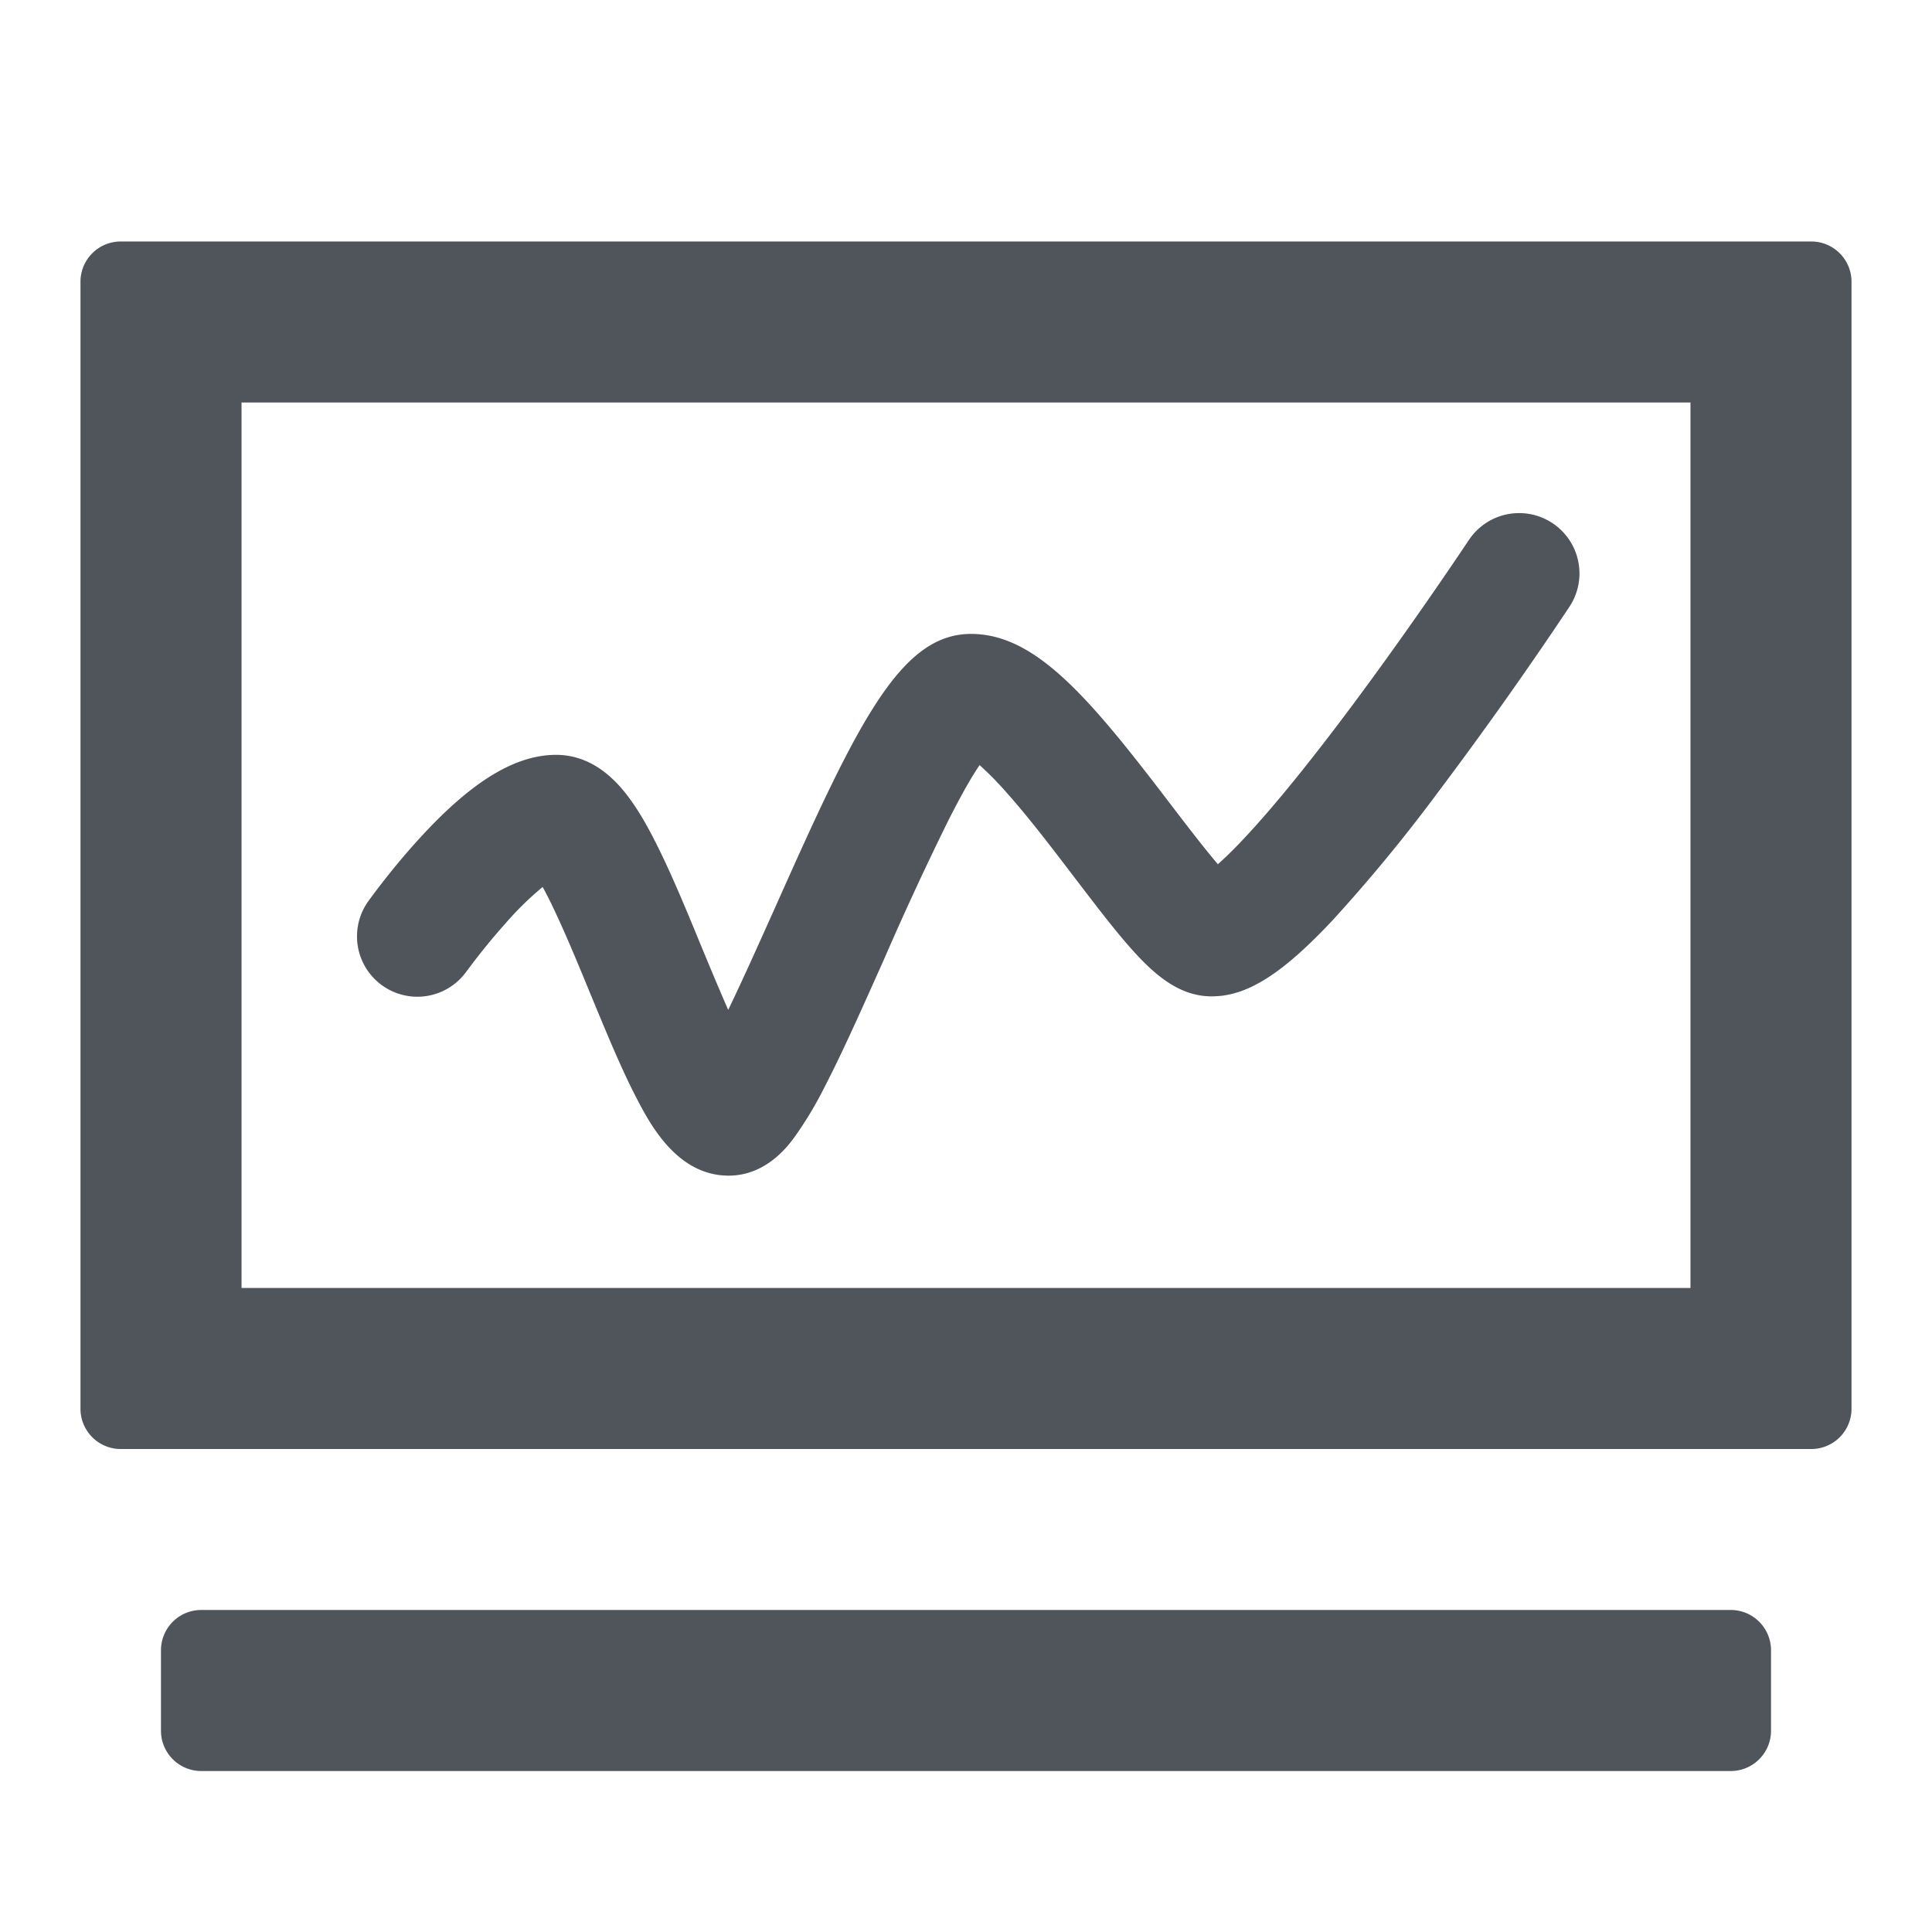<!-- <svg width="128" height="100" xmlns="http://www.w3.org/2000/svg"><path d="M27.429 63.638c0-2.508-.893-4.65-2.679-6.424-1.786-1.775-3.94-2.662-6.464-2.662-2.524 0-4.679.887-6.465 2.662-1.785 1.774-2.678 3.916-2.678 6.424 0 2.508.893 4.65 2.678 6.424 1.786 1.775 3.94 2.662 6.465 2.662 2.524 0 4.678-.887 6.464-2.662 1.786-1.775 2.679-3.916 2.679-6.424zm13.714-31.801c0-2.508-.893-4.65-2.679-6.424-1.785-1.775-3.94-2.662-6.464-2.662-2.524 0-4.679.887-6.464 2.662-1.786 1.774-2.679 3.916-2.679 6.424 0 2.508.893 4.65 2.679 6.424 1.785 1.774 3.94 2.662 6.464 2.662 2.524 0 4.679-.888 6.464-2.662 1.786-1.775 2.679-3.916 2.679-6.424zM71.714 65.98l7.215-27.116c.285-1.23.107-2.378-.536-3.443-.643-1.064-1.56-1.762-2.75-2.094-1.19-.33-2.333-.177-3.429.462-1.095.639-1.81 1.573-2.143 2.804l-7.214 27.116c-2.857.237-5.405 1.266-7.643 3.088-2.238 1.822-3.738 4.152-4.5 6.992-.952 3.644-.476 7.098 1.429 10.364 1.905 3.265 4.69 5.37 8.357 6.317 3.667.947 7.143.474 10.429-1.42 3.285-1.892 5.404-4.66 6.357-8.305.762-2.84.619-5.607-.429-8.305-1.047-2.697-2.762-4.85-5.143-6.46zm47.143-2.342c0-2.508-.893-4.65-2.678-6.424-1.786-1.775-3.94-2.662-6.465-2.662-2.524 0-4.678.887-6.464 2.662-1.786 1.774-2.679 3.916-2.679 6.424 0 2.508.893 4.65 2.679 6.424 1.786 1.775 3.94 2.662 6.464 2.662 2.524 0 4.679-.887 6.465-2.662 1.785-1.775 2.678-3.916 2.678-6.424zm-45.714-45.43c0-2.509-.893-4.65-2.679-6.425C68.68 10.01 66.524 9.122 64 9.122c-2.524 0-4.679.887-6.464 2.661-1.786 1.775-2.679 3.916-2.679 6.425 0 2.508.893 4.65 2.679 6.424 1.785 1.774 3.94 2.662 6.464 2.662 2.524 0 4.679-.888 6.464-2.662 1.786-1.775 2.679-3.916 2.679-6.424zm32 13.629c0-2.508-.893-4.65-2.679-6.424-1.785-1.775-3.94-2.662-6.464-2.662-2.524 0-4.679.887-6.464 2.662-1.786 1.774-2.679 3.916-2.679 6.424 0 2.508.893 4.65 2.679 6.424 1.785 1.774 3.94 2.662 6.464 2.662 2.524 0 4.679-.888 6.464-2.662 1.786-1.775 2.679-3.916 2.679-6.424zM128 63.638c0 12.351-3.357 23.78-10.071 34.286-.905 1.372-2.19 2.058-3.858 2.058H13.93c-1.667 0-2.953-.686-3.858-2.058C3.357 87.465 0 76.037 0 63.638c0-8.613 1.69-16.847 5.071-24.703C8.452 31.08 13 24.312 18.714 18.634c5.715-5.68 12.524-10.199 20.429-13.559C47.048 1.715 55.333.035 64 .035c8.667 0 16.952 1.68 24.857 5.04 7.905 3.36 14.714 7.88 20.429 13.559 5.714 5.678 10.262 12.446 13.643 20.301 3.38 7.856 5.071 16.09 5.071 24.703z"/></svg> -->

<svg xmlns="http://www.w3.org/2000/svg" viewBox="0 0 24 24"><g clip-path="url(#a)"><path fill="#646A73" d="M9.052 14.604h-.003c-.644-.002-.98-.652-1.143-.966-.19-.365-.385-.841-.575-1.3-.15-.366-.307-.743-.452-1.048a4.647 4.647 0 0 0-.138-.272 3.918 3.918 0 0 0-.464.455c-.277.309-.48.593-.483.595a.748.748 0 1 1-1.219-.872c.012-.016.3-.42.677-.825.626-.675 1.151-.989 1.648-.994h.007c.307 0 .586.146.827.432.12.143.242.33.368.574.207.394.415.898.614 1.383.087.21.21.506.33.78.195-.403.413-.895.575-1.254 1.027-2.306 1.559-3.417 2.442-3.417.807 0 1.477.802 2.482 2.121.174.227.406.532.584.74.26-.229.773-.768 1.692-2.003.764-1.027 1.418-2.013 1.425-2.023a.748.748 0 1 1 1.25.827 49.49 49.49 0 0 1-1.622 2.29 20.042 20.042 0 0 1-1.325 1.61c-.628.668-1.061.94-1.497.94-.42 0-.734-.293-1.013-.607-.208-.236-.44-.541-.689-.867-.279-.366-.567-.745-.841-1.052a4.075 4.075 0 0 0-.34-.347c-.09.131-.213.342-.382.675a38.405 38.405 0 0 0-.797 1.718c-.27.605-.523 1.174-.75 1.612a4.62 4.62 0 0 1-.359.6c-.089.125-.363.495-.83.495Z"/><path fill-opacity=".2" fill="#000" d="M9.052 14.604h-.003c-.644-.002-.98-.652-1.143-.966-.19-.365-.385-.841-.575-1.3-.15-.366-.307-.743-.452-1.048a4.647 4.647 0 0 0-.138-.272 3.918 3.918 0 0 0-.464.455c-.277.309-.48.593-.483.595a.748.748 0 1 1-1.219-.872c.012-.016.3-.42.677-.825.626-.675 1.151-.989 1.648-.994h.007c.307 0 .586.146.827.432.12.143.242.33.368.574.207.394.415.898.614 1.383.087.21.21.506.33.78.195-.403.413-.895.575-1.254 1.027-2.306 1.559-3.417 2.442-3.417.807 0 1.477.802 2.482 2.121.174.227.406.532.584.74.26-.229.773-.768 1.692-2.003.764-1.027 1.418-2.013 1.425-2.023a.748.748 0 1 1 1.25.827 49.49 49.49 0 0 1-1.622 2.29 20.042 20.042 0 0 1-1.325 1.61c-.628.668-1.061.94-1.497.94-.42 0-.734-.293-1.013-.607-.208-.236-.44-.541-.689-.867-.279-.366-.567-.745-.841-1.052a4.075 4.075 0 0 0-.34-.347c-.09.131-.213.342-.382.675a38.405 38.405 0 0 0-.797 1.718c-.27.605-.523 1.174-.75 1.612a4.62 4.62 0 0 1-.359.6c-.089.125-.363.495-.83.495Z"/><path fill="#646A73" d="M1 3.5a.5.5 0 0 1 .5-.5h21a.5.5 0 0 1 .5.5v14a.5.5 0 0 1-.5.5h-21a.5.5 0 0 1-.5-.5v-14ZM3 5v11h18V5H3Z" clip-rule="evenodd" fill-rule="evenodd"/><path fill-opacity=".2" fill="#000" d="M1 3.5a.5.5 0 0 1 .5-.5h21a.5.5 0 0 1 .5.5v14a.5.5 0 0 1-.5.5h-21a.5.5 0 0 1-.5-.5v-14ZM3 5v11h18V5H3Z" clip-rule="evenodd" fill-rule="evenodd"/><path fill="#646A73" d="M22 21.5a.5.5 0 0 1-.5.5h-19a.5.5 0 0 1-.5-.5v-1a.5.5 0 0 1 .5-.5h19a.5.5 0 0 1 .5.5v1Z" clip-rule="evenodd" fill-rule="evenodd"/><path fill-opacity=".2" fill="#000" d="M22 21.5a.5.5 0 0 1-.5.5h-19a.5.5 0 0 1-.5-.5v-1a.5.5 0 0 1 .5-.5h19a.5.5 0 0 1 .5.5v1Z" clip-rule="evenodd" fill-rule="evenodd"/></g><defs><clipPath id="a"><path fill="#fff" d="M0 0h24v24H0z"/></clipPath></defs></svg>
